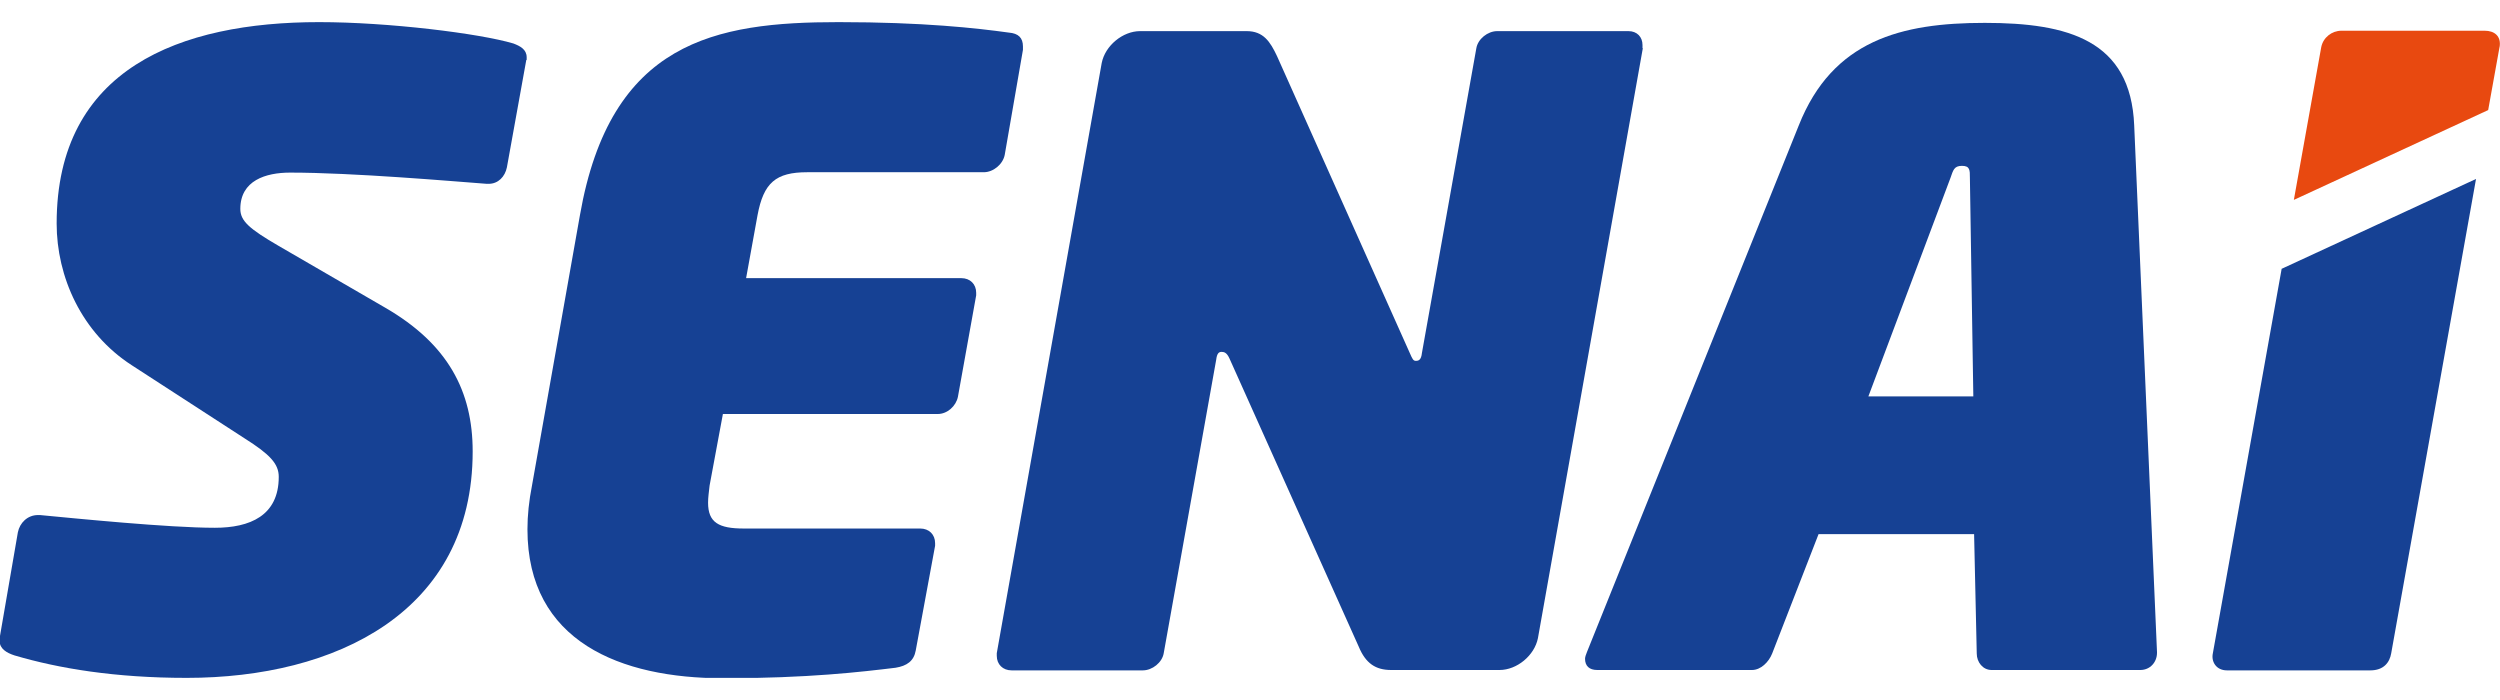 <svg width="100" height="28" viewBox="0 0 100 28" fill="none" xmlns="http://www.w3.org/2000/svg">
<g clip-path="url(#clip0_1015_13510)">
<path d="M21.052 2.397L20.276 6.694C20.2 7.068 19.927 7.353 19.546 7.353H19.47C18.071 7.248 14.116 6.904 11.606 6.904C10.632 6.904 9.613 7.218 9.613 8.356C9.613 8.835 9.963 9.149 11.15 9.838L15.409 12.308C17.919 13.761 18.907 15.647 18.907 18.057C18.907 24.495 13.416 27.115 7.468 27.115C4.609 27.115 2.357 26.741 0.578 26.216C0.258 26.112 -0.016 25.947 -0.016 25.633V25.528L0.715 21.291C0.791 20.917 1.095 20.602 1.521 20.602H1.597C3.027 20.737 6.738 21.111 8.594 21.111C9.993 21.111 11.15 20.632 11.15 19.075C11.15 18.551 10.8 18.177 9.781 17.533L5.278 14.614C3.255 13.311 2.266 11.066 2.266 8.94C2.266 2.742 7.21 0.885 12.762 0.885C15.53 0.885 19.166 1.334 20.535 1.739C20.809 1.843 21.067 1.978 21.067 2.293V2.397H21.052Z" fill="#164194"/>
<path d="M40.918 1.993L40.188 6.2C40.112 6.574 39.732 6.889 39.351 6.889H32.293C31.031 6.889 30.544 7.308 30.301 8.61L29.844 11.126H38.454C38.804 11.126 39.047 11.365 39.047 11.709V11.814L38.317 15.871C38.241 16.246 37.891 16.56 37.511 16.56H28.916L28.384 19.42C28.354 19.689 28.323 19.899 28.323 20.108C28.323 20.902 28.749 21.141 29.753 21.141H36.811C37.161 21.141 37.404 21.381 37.404 21.725V21.83L36.629 26.022C36.553 26.441 36.279 26.636 35.822 26.71C34.453 26.875 32.324 27.13 28.931 27.13C24.84 27.13 21.098 25.677 21.098 21.171C21.098 20.617 21.159 20.033 21.28 19.42L23.197 8.61C24.414 1.649 28.612 0.885 33.541 0.885C36.933 0.885 39.062 1.125 40.355 1.304C40.736 1.334 40.918 1.514 40.918 1.858V1.993Z" fill="#164194"/>
<path d="M65.715 1.918L61.517 25.528C61.38 26.217 60.68 26.8 59.981 26.8H55.645C55.022 26.8 54.626 26.531 54.352 25.872L49.181 14.344C49.074 14.105 48.968 14.075 48.861 14.075C48.755 14.075 48.678 14.135 48.648 14.389L46.549 26.127C46.488 26.501 46.093 26.815 45.712 26.815H40.464C40.114 26.815 39.871 26.576 39.871 26.232V26.127L44.069 2.517C44.206 1.829 44.906 1.245 45.606 1.245H49.865C50.534 1.245 50.808 1.664 51.082 2.248L56.391 14.12C56.497 14.359 56.528 14.434 56.634 14.434C56.741 14.434 56.847 14.404 56.877 14.12L59.053 1.933C59.114 1.559 59.509 1.245 59.889 1.245H65.137C65.487 1.245 65.7 1.484 65.7 1.799V1.933L65.715 1.918Z" fill="#164194"/>
<path d="M85.611 26.8H79.663C79.314 26.8 79.07 26.486 79.07 26.142L78.964 21.366H72.742L70.886 26.142C70.749 26.486 70.43 26.8 70.08 26.8H63.889C63.57 26.8 63.402 26.636 63.402 26.351C63.402 26.291 63.433 26.186 63.478 26.082L71.951 5.017C73.305 1.604 76.058 0.915 79.39 0.915C82.721 0.915 85.231 1.604 85.368 5.017L86.28 26.082V26.111C86.28 26.486 86.007 26.8 85.611 26.8ZM78.796 7.113C78.796 6.799 78.796 6.634 78.477 6.634C78.157 6.634 78.127 6.814 78.02 7.113L74.735 15.856H78.933L78.796 7.113Z" fill="#164194"/>
<path d="M99.983 1.888C100.059 1.439 99.77 1.229 99.39 1.229H93.655C93.275 1.229 92.925 1.499 92.849 1.888L91.754 7.996L99.527 4.403L99.983 1.873V1.888Z" fill="#E84910"/>
<path d="M91.269 10.736L88.515 26.127C88.439 26.471 88.652 26.815 89.078 26.815H94.813C95.345 26.815 95.588 26.501 95.649 26.127L99.041 7.158L91.269 10.751V10.736Z" fill="#164194"/>
</g>
<defs>
<clipPath id="clip0_1015_13510">
<rect width="100" height="26.23" fill="white" transform="translate(0 0.885)"/>
</clipPath>
</defs>
</svg>
